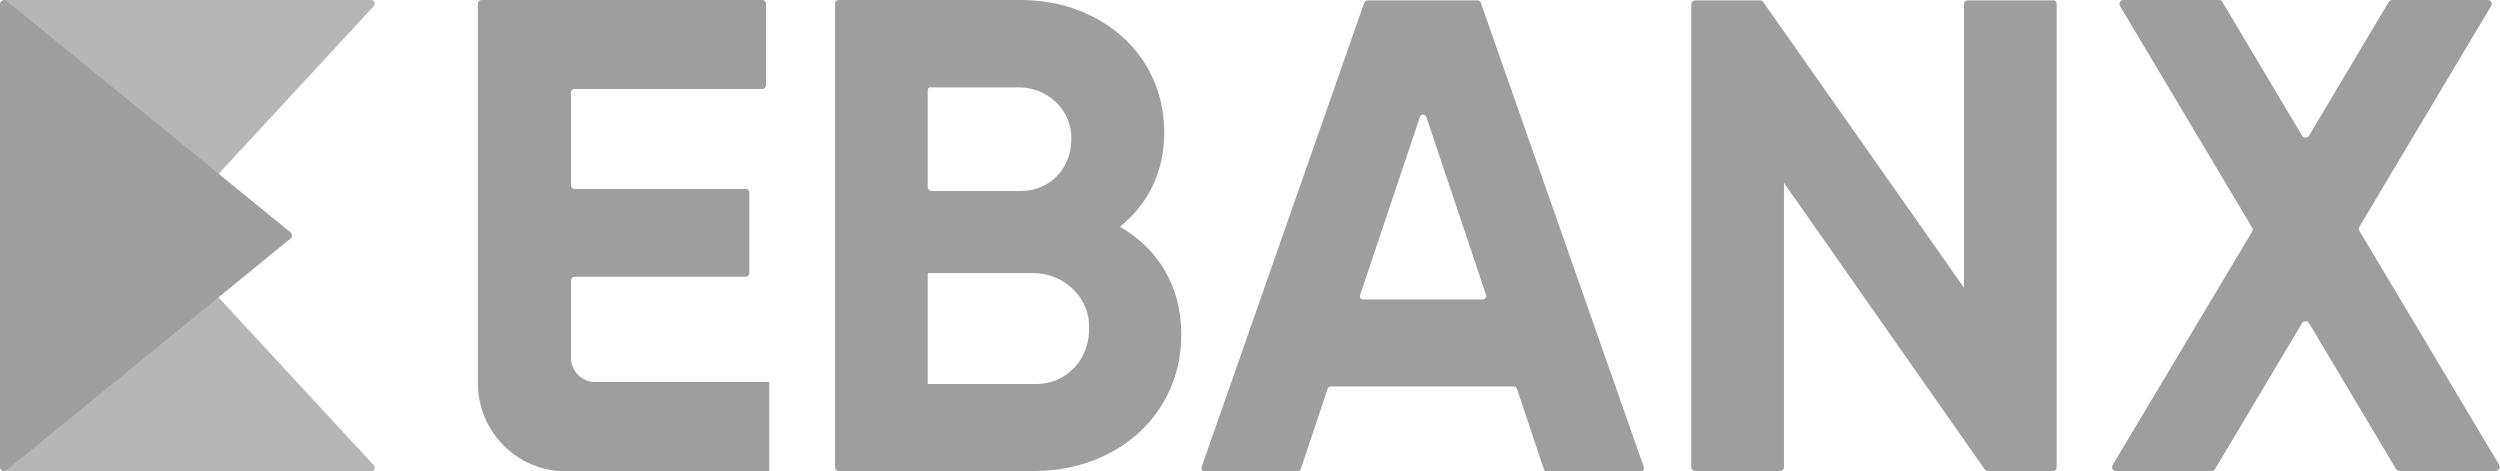 <?xml version="1.0" encoding="utf-8"?>
<!-- Generator: Adobe Illustrator 24.0.0, SVG Export Plug-In . SVG Version: 6.00 Build 0)  -->
<svg version="1.1" id="Camada_1" xmlns="http://www.w3.org/2000/svg" xmlns:xlink="http://www.w3.org/1999/xlink" x="0px" y="0px"
	 viewBox="0 0 615.2 116" style="enable-background:new 0 0 615.2 116;" xml:space="preserve">
<style type="text/css">
	.st0{fill:#B6B6B6;}
	.st1{fill:#9E9E9E;}
</style>
<g>
	<path class="st0" d="M1,0l52.6,43L92,1.5C92.5,0.9,92.1,0,91.3,0L1,0L1,0z"/>
	<path class="st0" d="M1,116l52.6-43L92,114.5c0.5,0.6,0.1,1.5-0.7,1.5H1z"/>
	<path class="st1" d="M1.6,0.2l69.9,57c0.5,0.4,0.5,1.1,0,1.5l-69.9,57C1,116.3,0,115.8,0,115V1C0,0.2,1-0.3,1.6,0.2z"/>
	<path class="st1" d="M290.7,82.3c0,19.9-16.1,33.6-36.1,33.6h-48.2c-0.5,0-0.9-0.4-0.9-0.9V0.9c0-0.5,0.4-0.9,0.9-0.9h44.8
		c19.5,0,35.3,13.2,35.3,32.6c0,9.9-4.1,17.7-10.9,23.2C284.8,61.1,290.7,70.2,290.7,82.3z M228.3,22.2v23.8c0,0.5,0.4,1,1,1h21.9
		c7.5,0,13-6.1,12.4-14c-0.5-6.6-6.3-11.5-12.9-11.5l-21.6,0C228.6,21.4,228.3,21.7,228.3,22.2z M268,79.7
		c-0.4-7.1-6.6-12.5-13.7-12.5l-26,0v27.3h26.3C262.7,94.6,268.5,88.2,268,79.7z M372.5,95.1h-45c-0.4,0-0.7,0.2-0.8,0.6l-6.6,19.7
		c-0.1,0.4-0.4,0.6-0.8,0.6h-22.8c-0.6,0-1-0.6-0.8-1.1l40-114.2c0.1-0.3,0.4-0.6,0.8-0.6h27.1c0.4,0,0.7,0.2,0.8,0.6l40.1,114.2
		c0.2,0.6-0.2,1.1-0.8,1.1h-23c-0.4,0-0.7-0.2-0.8-0.6l-6.6-19.7C373.2,95.3,372.9,95.1,372.5,95.1z M365.7,72.6L351,28.8
		c-0.3-0.8-1.4-0.8-1.6,0l-14.7,43.8c-0.2,0.6,0.2,1.1,0.8,1.1h29.4C365.4,73.7,365.9,73.1,365.7,72.6z M506.1,1v114
		c0,0.5-0.4,0.9-0.9,0.9h-16c-0.3,0-0.6-0.1-0.8-0.4l-49.4-70.5V115c0,0.5-0.4,0.9-0.9,0.9h-21c-0.5,0-0.9-0.4-0.9-0.9V1
		c0-0.5,0.4-0.9,0.9-0.9h16c0.3,0,0.6,0.1,0.8,0.4l49.4,70.3V1c0-0.5,0.4-0.9,0.9-0.9h21C505.7,0,506.1,0.4,506.1,1z M589.6,115.4
		l-21.4-35.9c-0.4-0.6-1.3-0.6-1.7,0l-21.4,35.9c-0.2,0.3-0.5,0.5-0.8,0.5h-23.6c-0.8,0-1.2-0.8-0.8-1.5L554.2,57
		c0.2-0.3,0.2-0.7,0-1L521.7,1.5c-0.4-0.6,0.1-1.5,0.8-1.5h23.6c0.3,0,0.7,0.2,0.8,0.5l19.6,32.9c0.4,0.6,1.3,0.6,1.7,0l19.6-32.9
		c0.2-0.3,0.5-0.5,0.8-0.5h23.6c0.8,0,1.2,0.8,0.8,1.5l-32.4,54.3c-0.2,0.3-0.2,0.7,0,1l34.4,57.6c0.4,0.6-0.1,1.5-0.8,1.5h-23.7
		C590.1,115.9,589.8,115.7,589.6,115.4z M145.8,94c-3-0.4-5.3-2.9-5.3-6V69c0-0.5,0.4-0.9,0.9-0.9h42.1c0.5,0,0.9-0.4,0.9-0.9V47.4
		c0-0.5-0.4-0.9-0.9-0.9h-42.1c-0.5,0-0.9-0.4-0.9-0.9V22.8c0-0.5,0.4-0.9,0.9-0.9h46.2c0.5,0,0.9-0.4,0.9-0.9V0.9
		c0-0.5-0.4-0.9-0.9-0.9h-69.1c-0.5,0-0.9,0.4-0.9,0.9v69.8v23.6c0,12,9.7,21.7,21.7,21.7h50V94H145.8L145.8,94z"/>
</g>
</svg>
